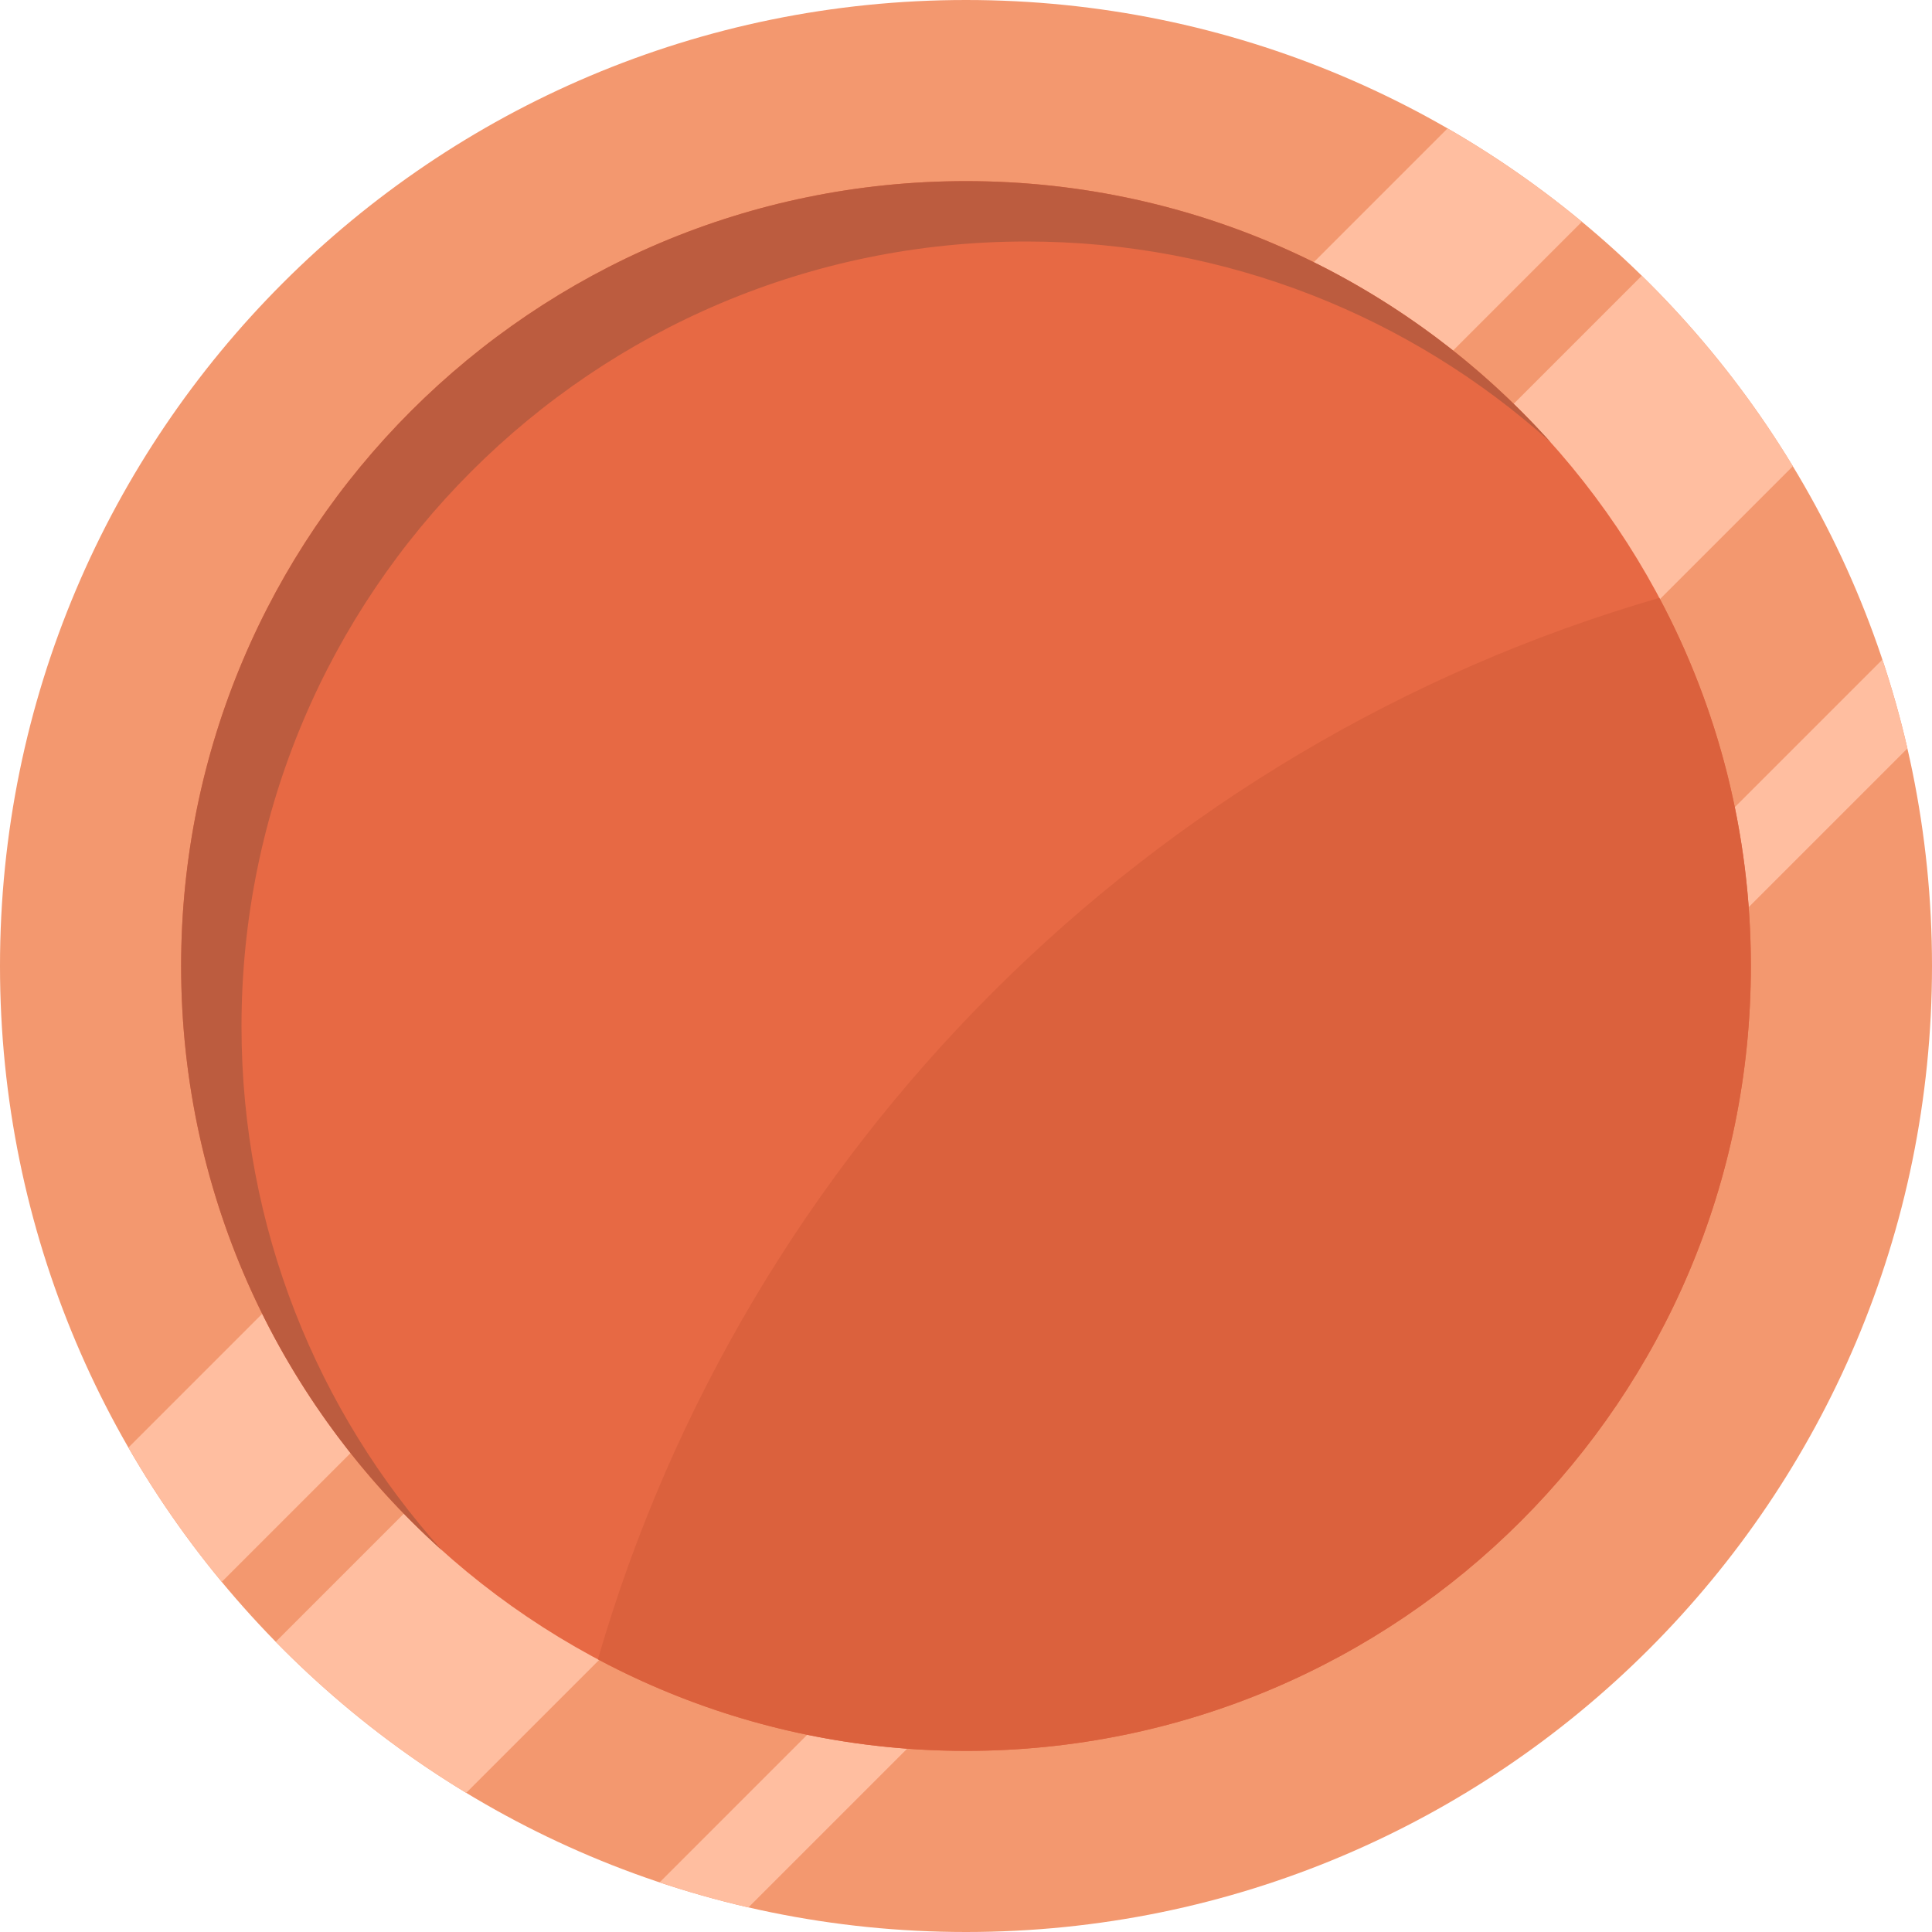 <svg width="32" height="32" viewBox="0 0 32 32" fill="none" xmlns="http://www.w3.org/2000/svg">
<g id="markets / market-metal-copper" clip-path="url(#clip0_1828_1172)">
<g id="logo">
<path d="M32 16C32 24.837 24.837 32 16 32C7.163 32 0 24.837 0 16C0 7.163 7.163 0 16 0C24.837 0 32 7.163 32 16Z" fill="#F3986F"/>
<path d="M26.201 3.673C25.506 3.098 24.762 2.58 23.976 2.127L2.127 23.976C2.58 24.762 3.098 25.506 3.673 26.201L26.201 3.673Z" fill="#FFBEA0"/>
<path d="M7.722 29.695C6.566 28.995 5.507 28.153 4.567 27.193L27.193 4.567C28.153 5.507 28.995 6.566 29.695 7.722L7.722 29.695Z" fill="#FFBEA0"/>
<path d="M12.396 31.593C11.896 31.477 11.405 31.339 10.925 31.178L31.178 10.925C31.339 11.405 31.477 11.896 31.593 12.396L12.396 31.593Z" fill="#FFBEA0"/>
<path d="M29 16C29 23.18 23.18 29 16 29C8.82 29 3 23.18 3 16C3 8.82 8.82 3 16 3C23.18 3 29 8.82 29 16Z" fill="#E76944"/>
<path d="M16 29C23.18 29 29 23.18 29 16C29 13.796 28.452 11.721 27.484 9.903C19.022 12.353 12.352 19.022 9.903 27.484C11.721 28.452 13.796 29 16 29Z" fill="#DB613D"/>
<path d="M25.679 7.321C23.378 5.256 20.335 4 17 4C9.82 4 4 9.82 4 17C4 20.335 5.256 23.378 7.321 25.679C4.669 23.299 3 19.844 3 16C3 8.82 8.82 3 16 3C19.844 3 23.299 4.669 25.679 7.321Z" fill="#BC5C3F"/>
</g>
</g>
<defs>
<clipPath id="clip0_1828_1172">
<rect width="32" height="32" fill="white"/>
</clipPath>
</defs>
</svg>
